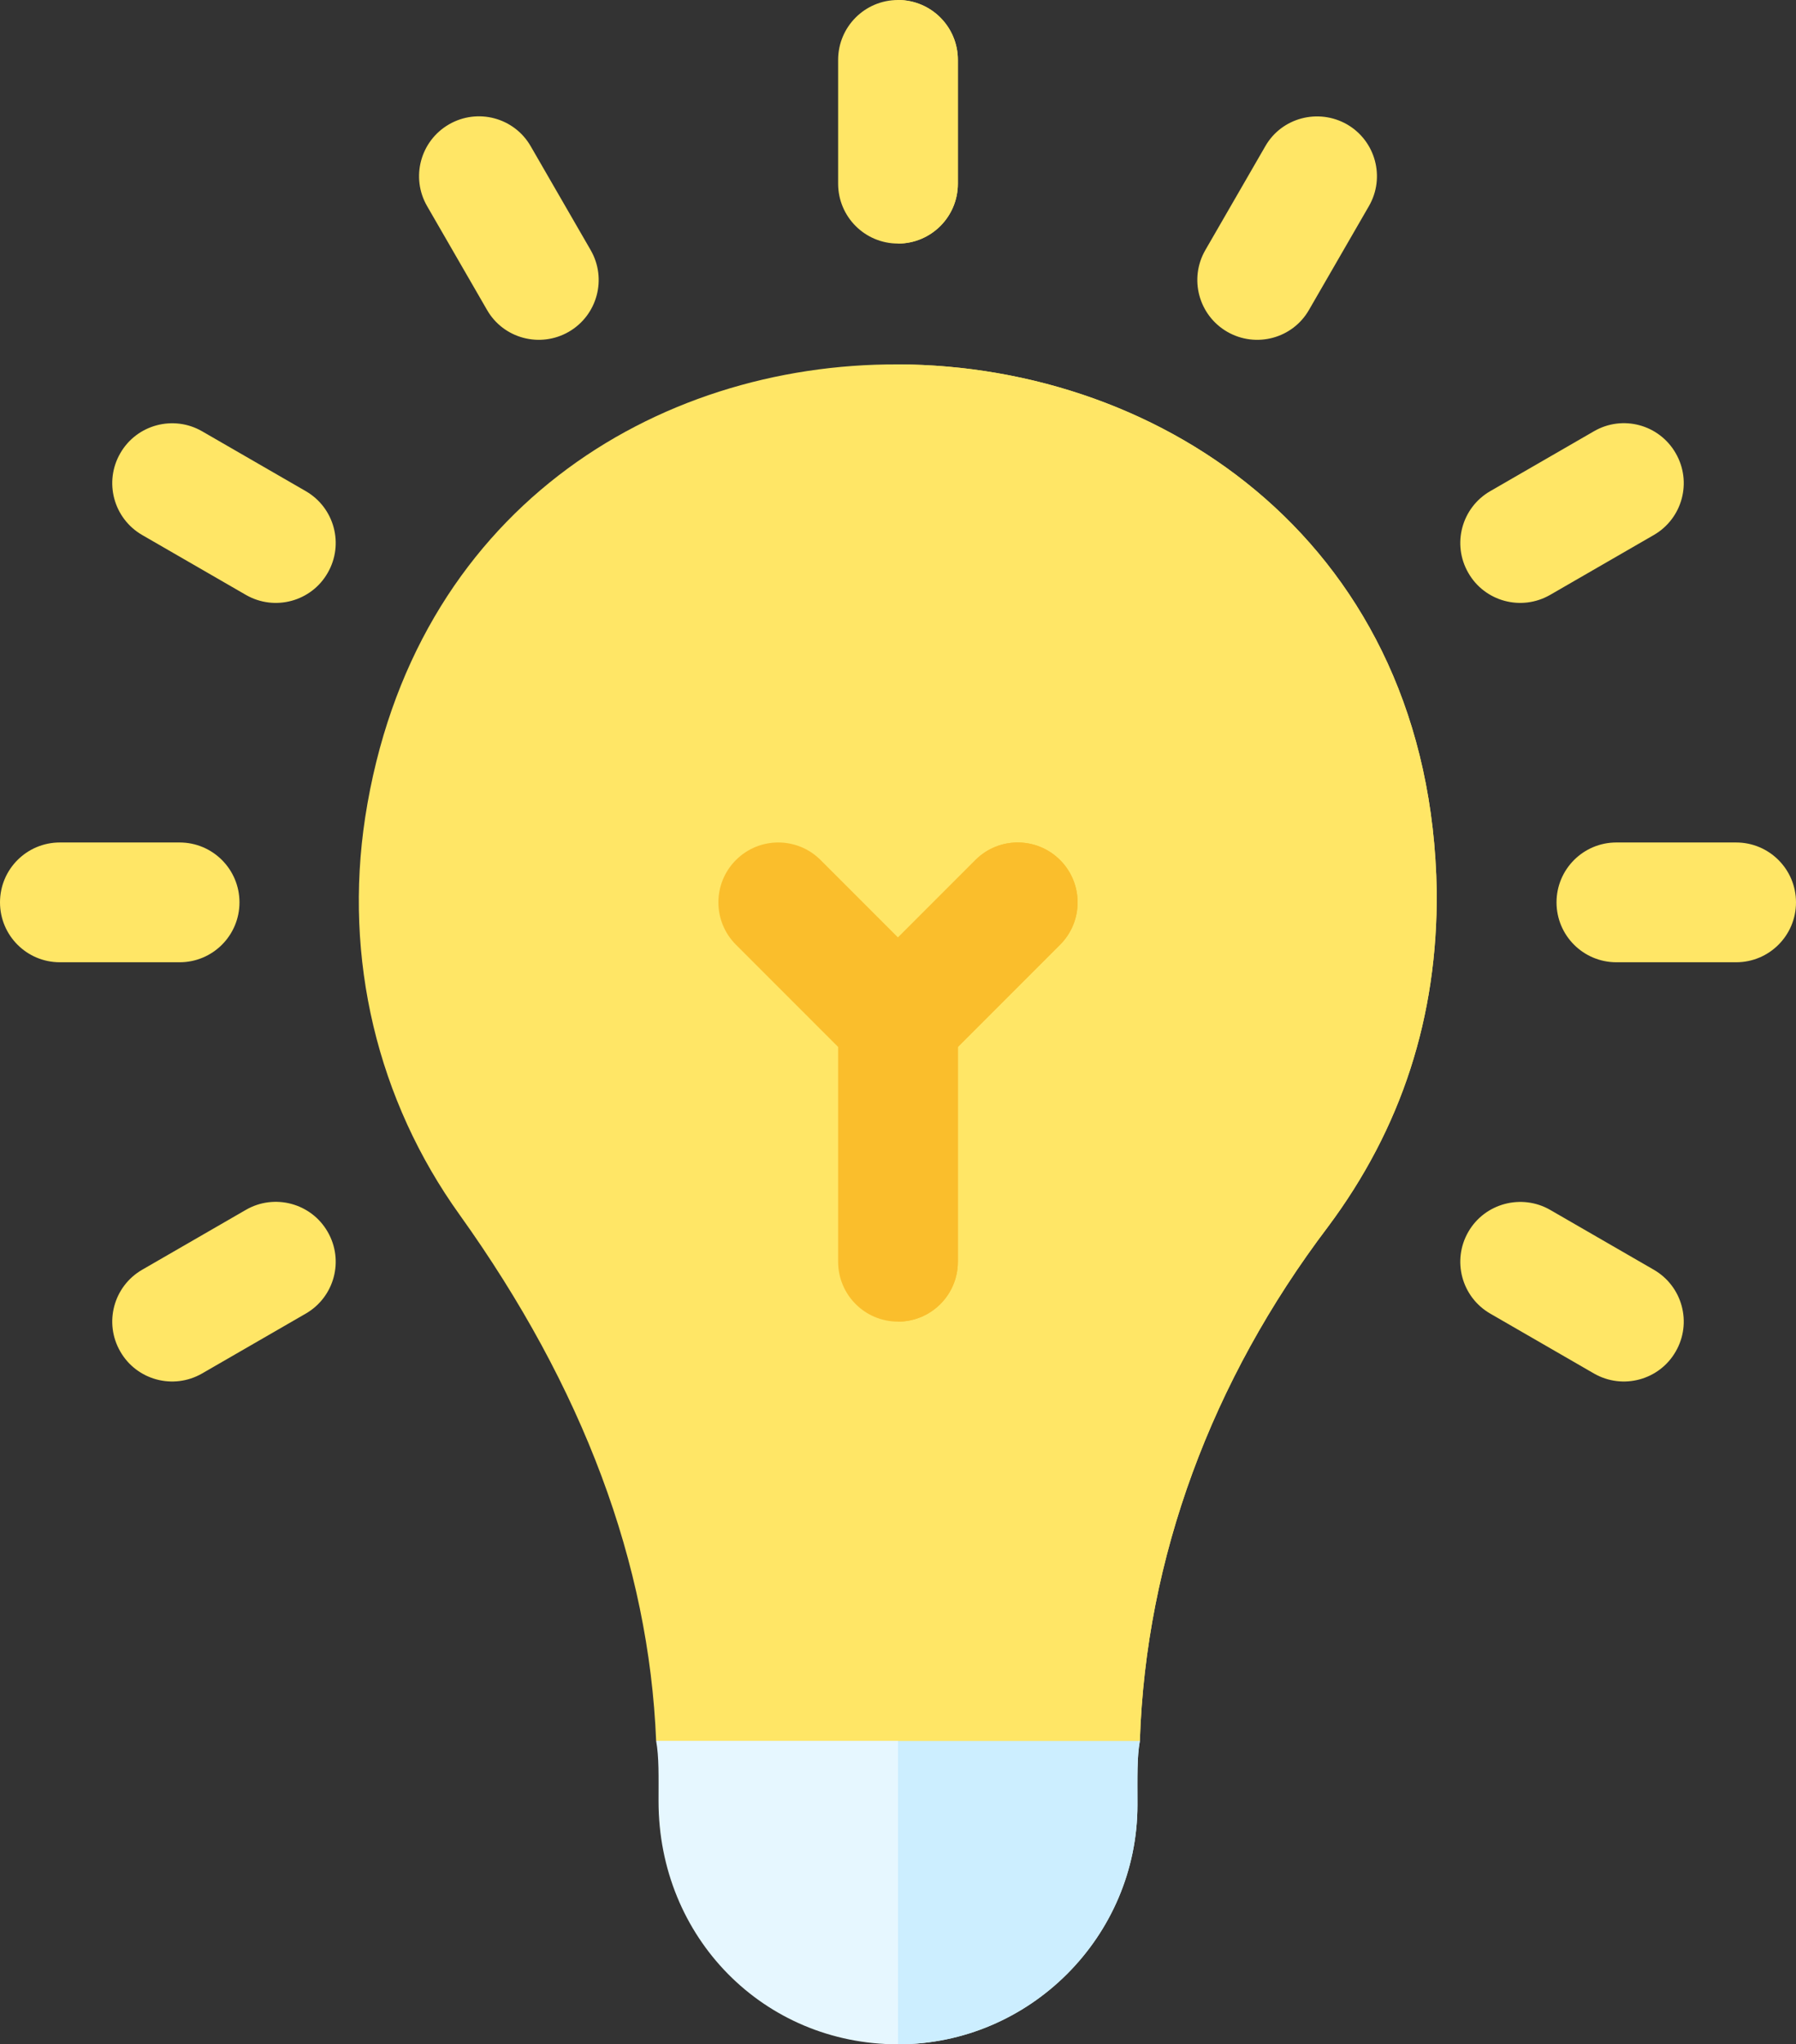 <?xml version="1.0" encoding="UTF-8"?>
<!DOCTYPE svg PUBLIC "-//W3C//DTD SVG 1.1//EN" "http://www.w3.org/Graphics/SVG/1.1/DTD/svg11.dtd">
<!-- Creator: CorelDRAW 2018 (64 Bit Versão de avaliação) -->
<svg xmlns="http://www.w3.org/2000/svg" xml:space="preserve" width="119.063mm" height="135.467mm" version="1.1" style="shape-rendering:geometricPrecision; text-rendering:geometricPrecision; image-rendering:optimizeQuality; fill-rule:evenodd; clip-rule:evenodd"
viewBox="0 0 11906.3 13546.7"
 xmlns:xlink="http://www.w3.org/1999/xlink"
 enable-background="new 0 0 512 512">
 <rect x="0" y="0" width="11906.3" height="13546.7" fill="#333333" stroke="none"/>
 <defs>
  <style type="text/css">
   <![CDATA[
    .fil1 {fill:#CCEEFF}
    .fil0 {fill:#E6F7FF}
    .fil3 {fill:#FABE2C}
    .fil2 {fill:#FFE666}
   ]]>
  </style>
 </defs>
 <g id="Camada_x0020_1">
  <g id="_1611273241088">
   <path class="fil0" d="M4349.75 11535.86c19.74,108.4 15.9,237.2 15.9,399.49 0,904.9 698.5,1611.34 1587.5,1611.34 873.1,0 1587.5,-714.4 1587.5,-1587.5 0,-188.86 -3.73,-315.46 15.9,-423.33l-1603.4 -793.75 -1603.4 793.75z"/>
   <path class="fil1" d="M7540.65 11959.19c0,-188.89 -3.73,-315.49 15.9,-423.33l-1603.4 -793.75 0 2804.58c873.1,0 1587.5,-714.4 1587.5,-1587.5z"/>
   <path class="fil2" d="M8802.71 8130.67c-769.94,1016 -1206.5,2190.75 -1246.19,3405.19l-3206.75 0c-47.63,-1174.75 -484.19,-2341.56 -1301.75,-3484.56 -547.69,-762 -769.94,-1698.63 -627.06,-2635.25 314.06,-2030.94 1924.05,-3007.78 3532.19,-3001.43 1767.95,6.35 3533.51,1201.47 3571.35,3490.12 6.83,833.17 -232.99,1571.47 -721.78,2225.94l-0.01 -0.01z"/>
   <path class="fil2" d="M5953.15 1613.98c-219.37,0 -396.88,-177.51 -396.88,-396.88l0 -820.21c0,-219.37 177.51,-396.88 396.88,-396.88 219.37,0 396.88,177.51 396.88,396.88l0 820.21c0,219.37 -177.51,396.88 -396.88,396.88z"/>
   <path class="fil2" d="M9734.31 3796.8c-110.07,-189.92 -44.95,-432.54 144.97,-542.21l687.55 -396.88c189.92,-110.07 432.54,-44.95 541.84,145.34 110.07,189.92 44.95,432.54 -144.97,542.21l-687.55 396.88c-191.61,109.99 -433.89,42.99 -541.84,-145.34z"/>
   <path class="fil2" d="M797.64 8956.17c-110.07,-189.92 -44.95,-432.54 144.94,-542.21l687.57 -396.88c189.12,-109.3 432.54,-44.58 541.84,145.34 110.07,189.92 44.95,432.54 -144.97,542.21l-687.57 396.88c-191.43,109.93 -433.78,43.13 -541.81,-145.34z"/>
   <path class="fil2" d="M8135.96 2198.82c-189.92,-109.7 -255.03,-352.29 -144.97,-542.21l396.88 -687.18c108.53,-190.29 351.92,-253.47 541.84,-145.34 189.92,109.7 255.03,352.29 144.97,542.21l-396.88 687.18c-108.06,189.07 -350.84,255.01 -541.84,145.34z"/>
   <path class="fil2" d="M3228.5 2053.48l-396.88 -687.18c-110.07,-189.92 -44.95,-432.54 144.97,-542.21 189.12,-109.3 432.54,-45.35 541.84,145.34l396.88 687.18c110.07,189.92 44.95,432.54 -144.97,542.21 -190.74,109.51 -433.68,43.95 -541.84,-145.34z"/>
   <path class="fil2" d="M10566.8 9101.51l-687.55 -396.88c-189.92,-109.7 -255.03,-352.29 -144.97,-542.21 109.3,-189.52 353.46,-253.47 541.84,-145.34l687.55 396.88c189.92,109.7 255.03,352.29 144.97,542.21 -107.79,188.07 -349.94,255.48 -541.84,145.34z"/>
   <path class="fil2" d="M1630.15 3942.13l-687.57 -396.88c-189.89,-109.7 -255.01,-352.29 -144.94,-542.21 109.3,-189.92 352.69,-254.24 541.81,-145.34l687.57 396.88c189.92,109.7 255.03,352.29 144.97,542.21 -107.98,188.38 -350.26,255.32 -541.84,145.34z"/>
   <path class="fil2" d="M11509.4 6376.48l-793.75 0c-219.37,0 -396.88,-177.51 -396.88,-396.88 0,-219.37 177.51,-396.88 396.88,-396.88l793.75 0.01c219.37,0 396.88,177.51 396.88,396.88 0,219.37 -177.51,396.88 -396.88,396.88l0 -0.01z"/>
   <path class="fil2" d="M1190.65 6376.48l-793.75 0c-219.37,0 -396.88,-177.51 -396.88,-396.88 0,-219.37 177.51,-396.88 396.88,-396.88l793.75 0.01c219.37,0 396.88,177.51 396.88,396.88 0,219.37 -177.51,396.88 -396.88,396.88l0 -0.01z"/>
   <path class="fil2" d="M6350.03 1217.11l0 -820.21c0,-219.37 -177.51,-396.88 -396.88,-396.88l0 1613.96c219.37,0 396.88,-177.51 396.88,-396.88l0 0.01z"/>
   <path class="fil2" d="M8802.71 8130.67c-769.94,1016 -1206.5,2190.75 -1246.19,3405.19l-1603.37 0 0 -9121.25c1767.95,6.35 3533.51,1201.47 3571.35,3490.12 6.83,833.17 -232.99,1571.47 -721.78,2225.94l-0.01 0z"/>
   <path class="fil3" d="M7027.49 5699.02c-155.02,-155.02 -406.19,-155.02 -561.21,0l-513.13 513.13 -513.16 -513.16c-155.02,-155.02 -406.19,-155.02 -561.21,0 -155.02,155.02 -155.02,406.19 0,561.21l677.49 677.49 0 1423.17c0,219.37 177.51,396.88 396.88,396.88 219.37,0 396.88,-177.51 396.88,-396.88l0 -1423.17 677.47 -677.47c155.05,-155.05 155.05,-406.19 0,-561.21l-0.01 0.01z"/>
   <path class="fil3" d="M6350.03 8360.86l0 -1423.17 677.47 -677.47c155.02,-155.02 155.02,-406.19 0,-561.21 -155.02,-155.02 -406.19,-155.02 -561.21,0l-513.13 513.13 0 2545.58c219.37,0 396.88,-177.51 396.88,-396.88l-0.01 0.02z"/>
  </g>
 </g>
</svg>
